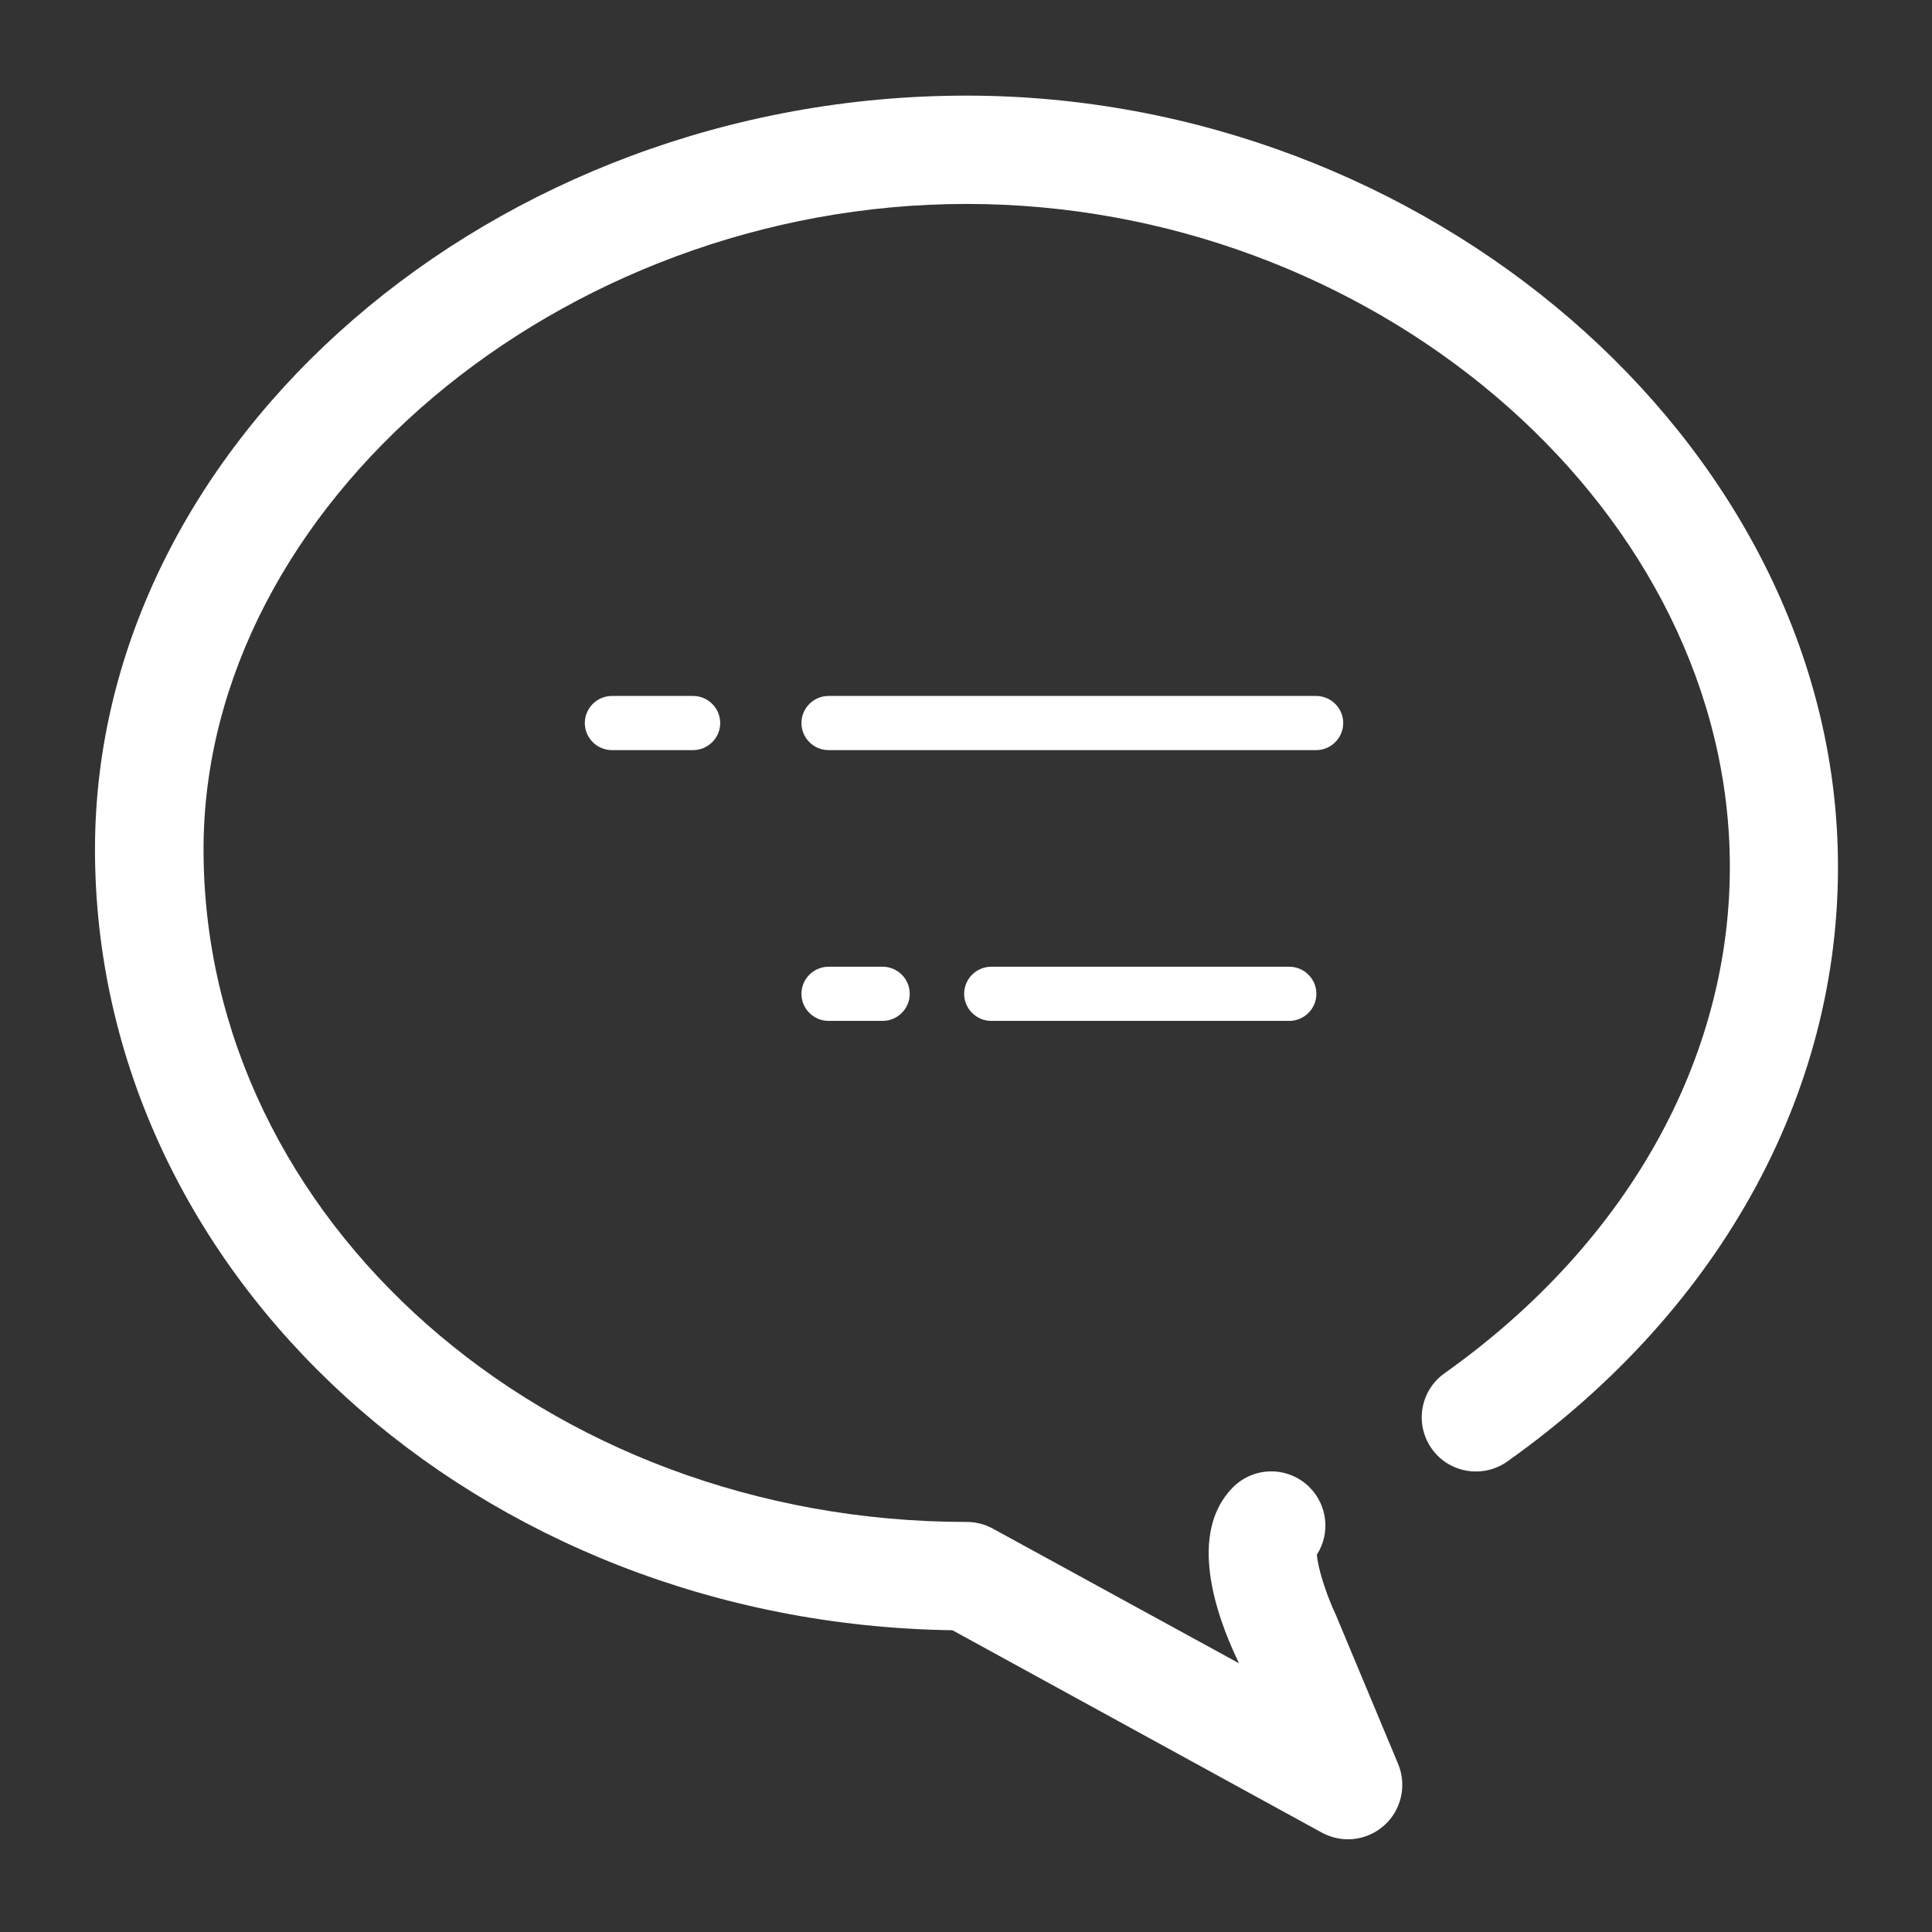 <svg t="1710597448729" class="icon" viewBox="0 0 1024 1024" version="1.1" xmlns="http://www.w3.org/2000/svg" p-id="86322" width="32" height="32"><rect x="0" y="0" width="1024" height="1024" fill="#333333" stroke="none"/><path d="M714.524 974.869c-4.784 0-9.438-1.164-13.834-3.491l-195.879-107.313C253.595 860.444 50.346 676.202 50.346 450.198c0-216.566 211.523-399.515 461.834-399.515 243.976 0 455.499 182.562 461.834 398.61 3.749 125.156-60.121 243.717-175.063 325.301-12.929 9.18-30.901 6.206-40.081-6.723-9.18-12.929-6.206-30.901 6.853-40.081 99.038-70.335 154.117-171.313 151.014-276.816C911.178 265.18 726.031 108.089 512.31 108.089 296.778 108.089 107.881 268.024 107.881 450.198c0 196.525 181.398 356.461 404.428 356.461 4.784 0 9.568 1.164 13.834 3.491l130.457 71.37-0.776-1.81c-11.248-23.661-26.505-67.103-2.327-91.41 11.248-11.248 29.349-11.248 40.598 0 9.697 9.697 10.99 24.695 3.879 35.685 0.388 6.465 4.655 20.558 10.214 32.323l32.84 78.61c4.655 11.248 1.81 24.307-7.24 32.453-5.43 4.913-12.412 7.499-19.265 7.499z m0 0" fill="#ffffff" p-id="86323"></path><path d="M439.13 397.576c-7.887 0-14.352-6.465-14.352-14.352s6.465-14.352 14.352-14.352H697.587c7.887 0 14.352 6.465 14.352 14.352s-6.465 14.352-14.352 14.352H439.13z m0 0M324.318 397.576c-7.887 0-14.352-6.465-14.352-14.352s6.465-14.352 14.352-14.352h43.055c7.887 0 14.352 6.465 14.352 14.352s-6.465 14.352-14.352 14.352h-43.055z m0 0M525.368 541.091c-7.887 0-14.352-6.465-14.352-14.352s6.465-14.352 14.352-14.352H683.364c7.887 0 14.352 6.465 14.352 14.352s-6.465 14.352-14.352 14.352H525.368z m0 0M439.13 541.091c-7.887 0-14.352-6.465-14.352-14.352s6.465-14.352 14.352-14.352h28.703c7.887 0 14.352 6.465 14.352 14.352s-6.465 14.352-14.352 14.352h-28.703z m0 0" fill="#ffffff" p-id="86324"></path></svg>